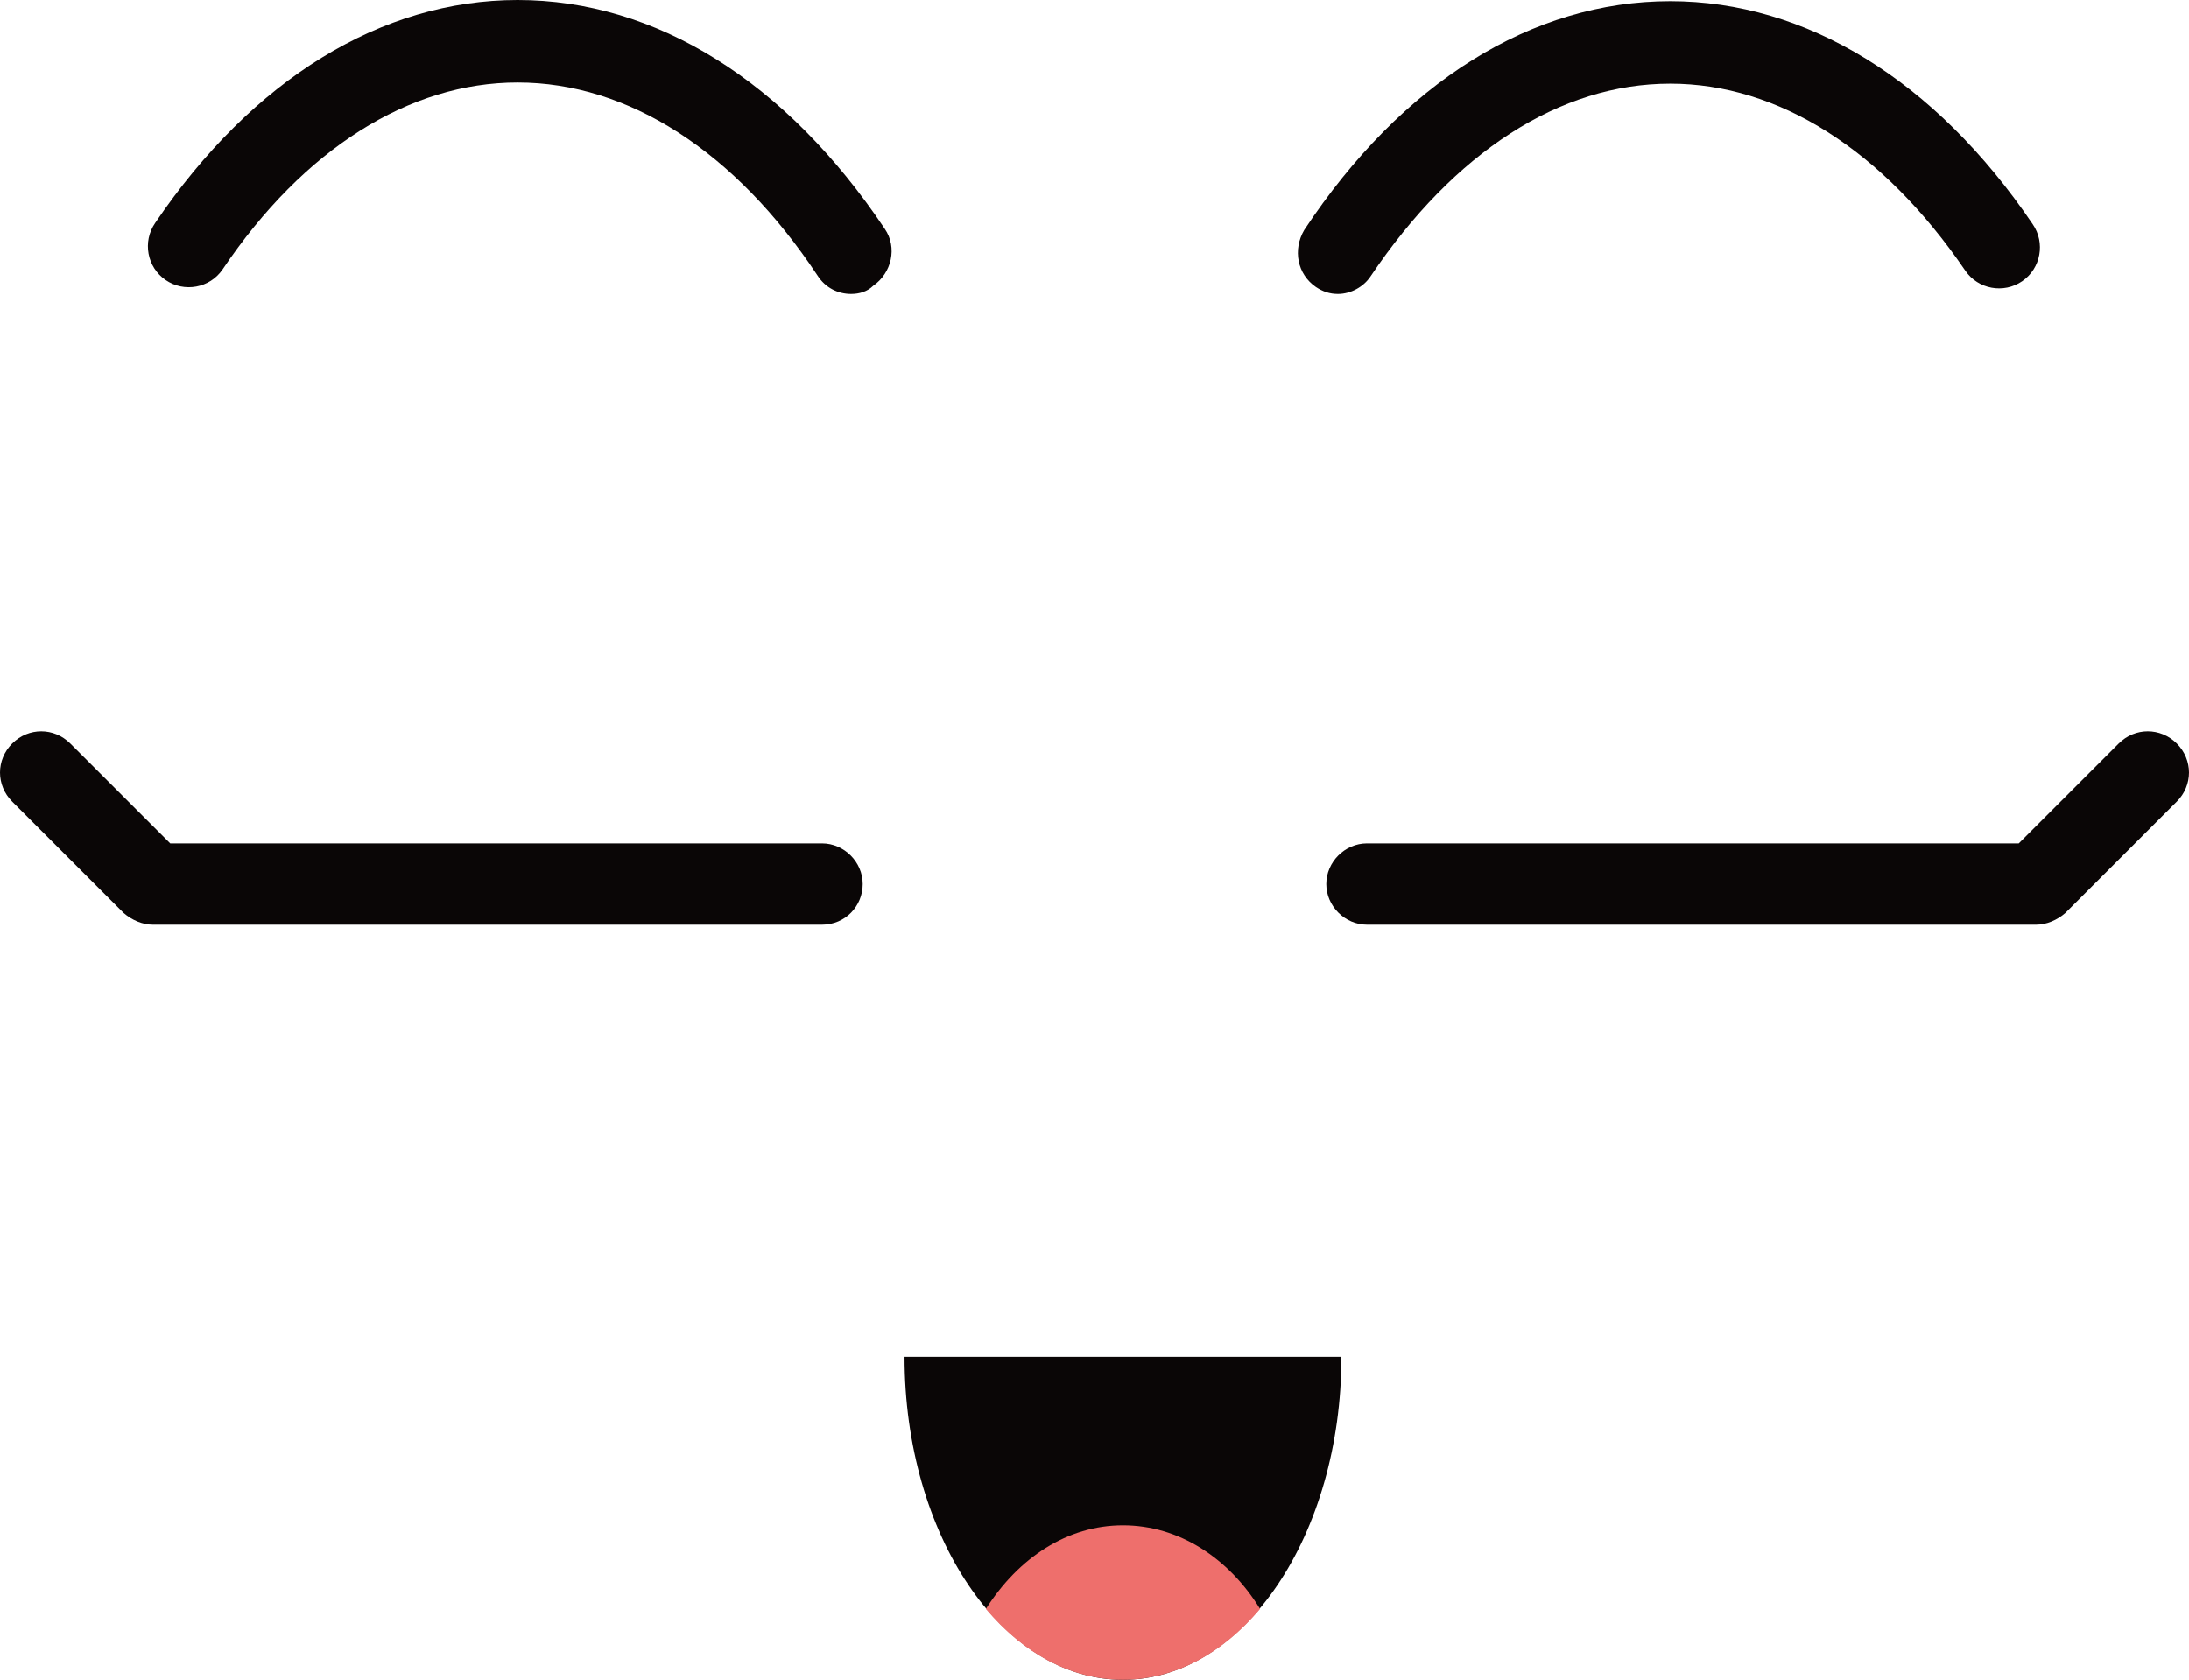 <?xml version="1.0" encoding="utf-8"?>
<!-- Generator: Adobe Illustrator 26.0.1, SVG Export Plug-In . SVG Version: 6.00 Build 0)  -->
<svg version="1.1" id="Layer_1" xmlns="http://www.w3.org/2000/svg" xmlns:xlink="http://www.w3.org/1999/xlink" x="0px" y="0px"
	 viewBox="0 0 188.4 144.6" style="enable-background:new 0 0 188.4 144.6;" xml:space="preserve">
<style type="text/css">
	.st0{fill:#0A0606;}
	.st1{fill:#EE6F6C;}
</style>
<g>
	<path class="st0" d="M96.65,144.6c10.4,0,18.8-12.5,18.8-27.8h-37.6C77.85,132.1,86.25,144.6,96.65,144.6z"/>
	<path class="st1" d="M108.45,138.5c-2.7-4.4-7-7.2-11.8-7.2s-9,2.8-11.8,7.2c3.2,3.8,7.3,6.1,11.8,6.1S105.25,142.3,108.45,138.5z"
		/>
	<g>
		<path class="st0" d="M73.25,25.3c-1.1,0-2.2-0.5-2.9-1.6C63.25,13,54.05,7.1,44.55,7.1c-9.3,0-18.4,5.7-25.4,16.1
			c-1.1,1.6-3.3,2-4.9,0.9c-1.6-1.1-2-3.3-0.9-4.9C21.75,6.8,32.85,0,44.55,0c11.9,0,23.1,7,31.6,19.7c1.1,1.6,0.6,3.8-1,4.9
			C74.65,25.1,73.95,25.3,73.25,25.3z"/>
		<path class="st0" d="M115.15,25.3c-0.7,0-1.3-0.2-1.9-0.6c-1.6-1.1-2-3.2-1-4.9c8.4-12.7,19.6-19.7,31.5-19.7
			c11.7,0,22.8,6.8,31.2,19.2c1.1,1.6,0.7,3.8-0.9,4.9c-1.6,1.1-3.8,0.7-4.9-0.9c-7.1-10.4-16.1-16.1-25.4-16.1
			c-9.5,0-18.6,5.9-25.8,16.6C117.35,24.7,116.25,25.3,115.15,25.3z"/>
	</g>
	<g>
		<path class="st0" d="M70.75,79.6h-57.6c-0.9,0-1.8-0.4-2.5-1L1.05,69c-1.4-1.4-1.4-3.6,0-5s3.6-1.4,5,0l8.6,8.6h56.1
			c1.9,0,3.5,1.6,3.5,3.5S72.75,79.6,70.75,79.6z"/>
		<path class="st0" d="M175.25,79.6h-57.6c-1.9,0-3.5-1.6-3.5-3.5s1.6-3.5,3.5-3.5h56.1l8.6-8.6c1.4-1.4,3.6-1.4,5,0s1.4,3.6,0,5
			l-9.6,9.6C177.05,79.2,176.15,79.6,175.25,79.6z"/>
	</g>
</g>
</svg>
